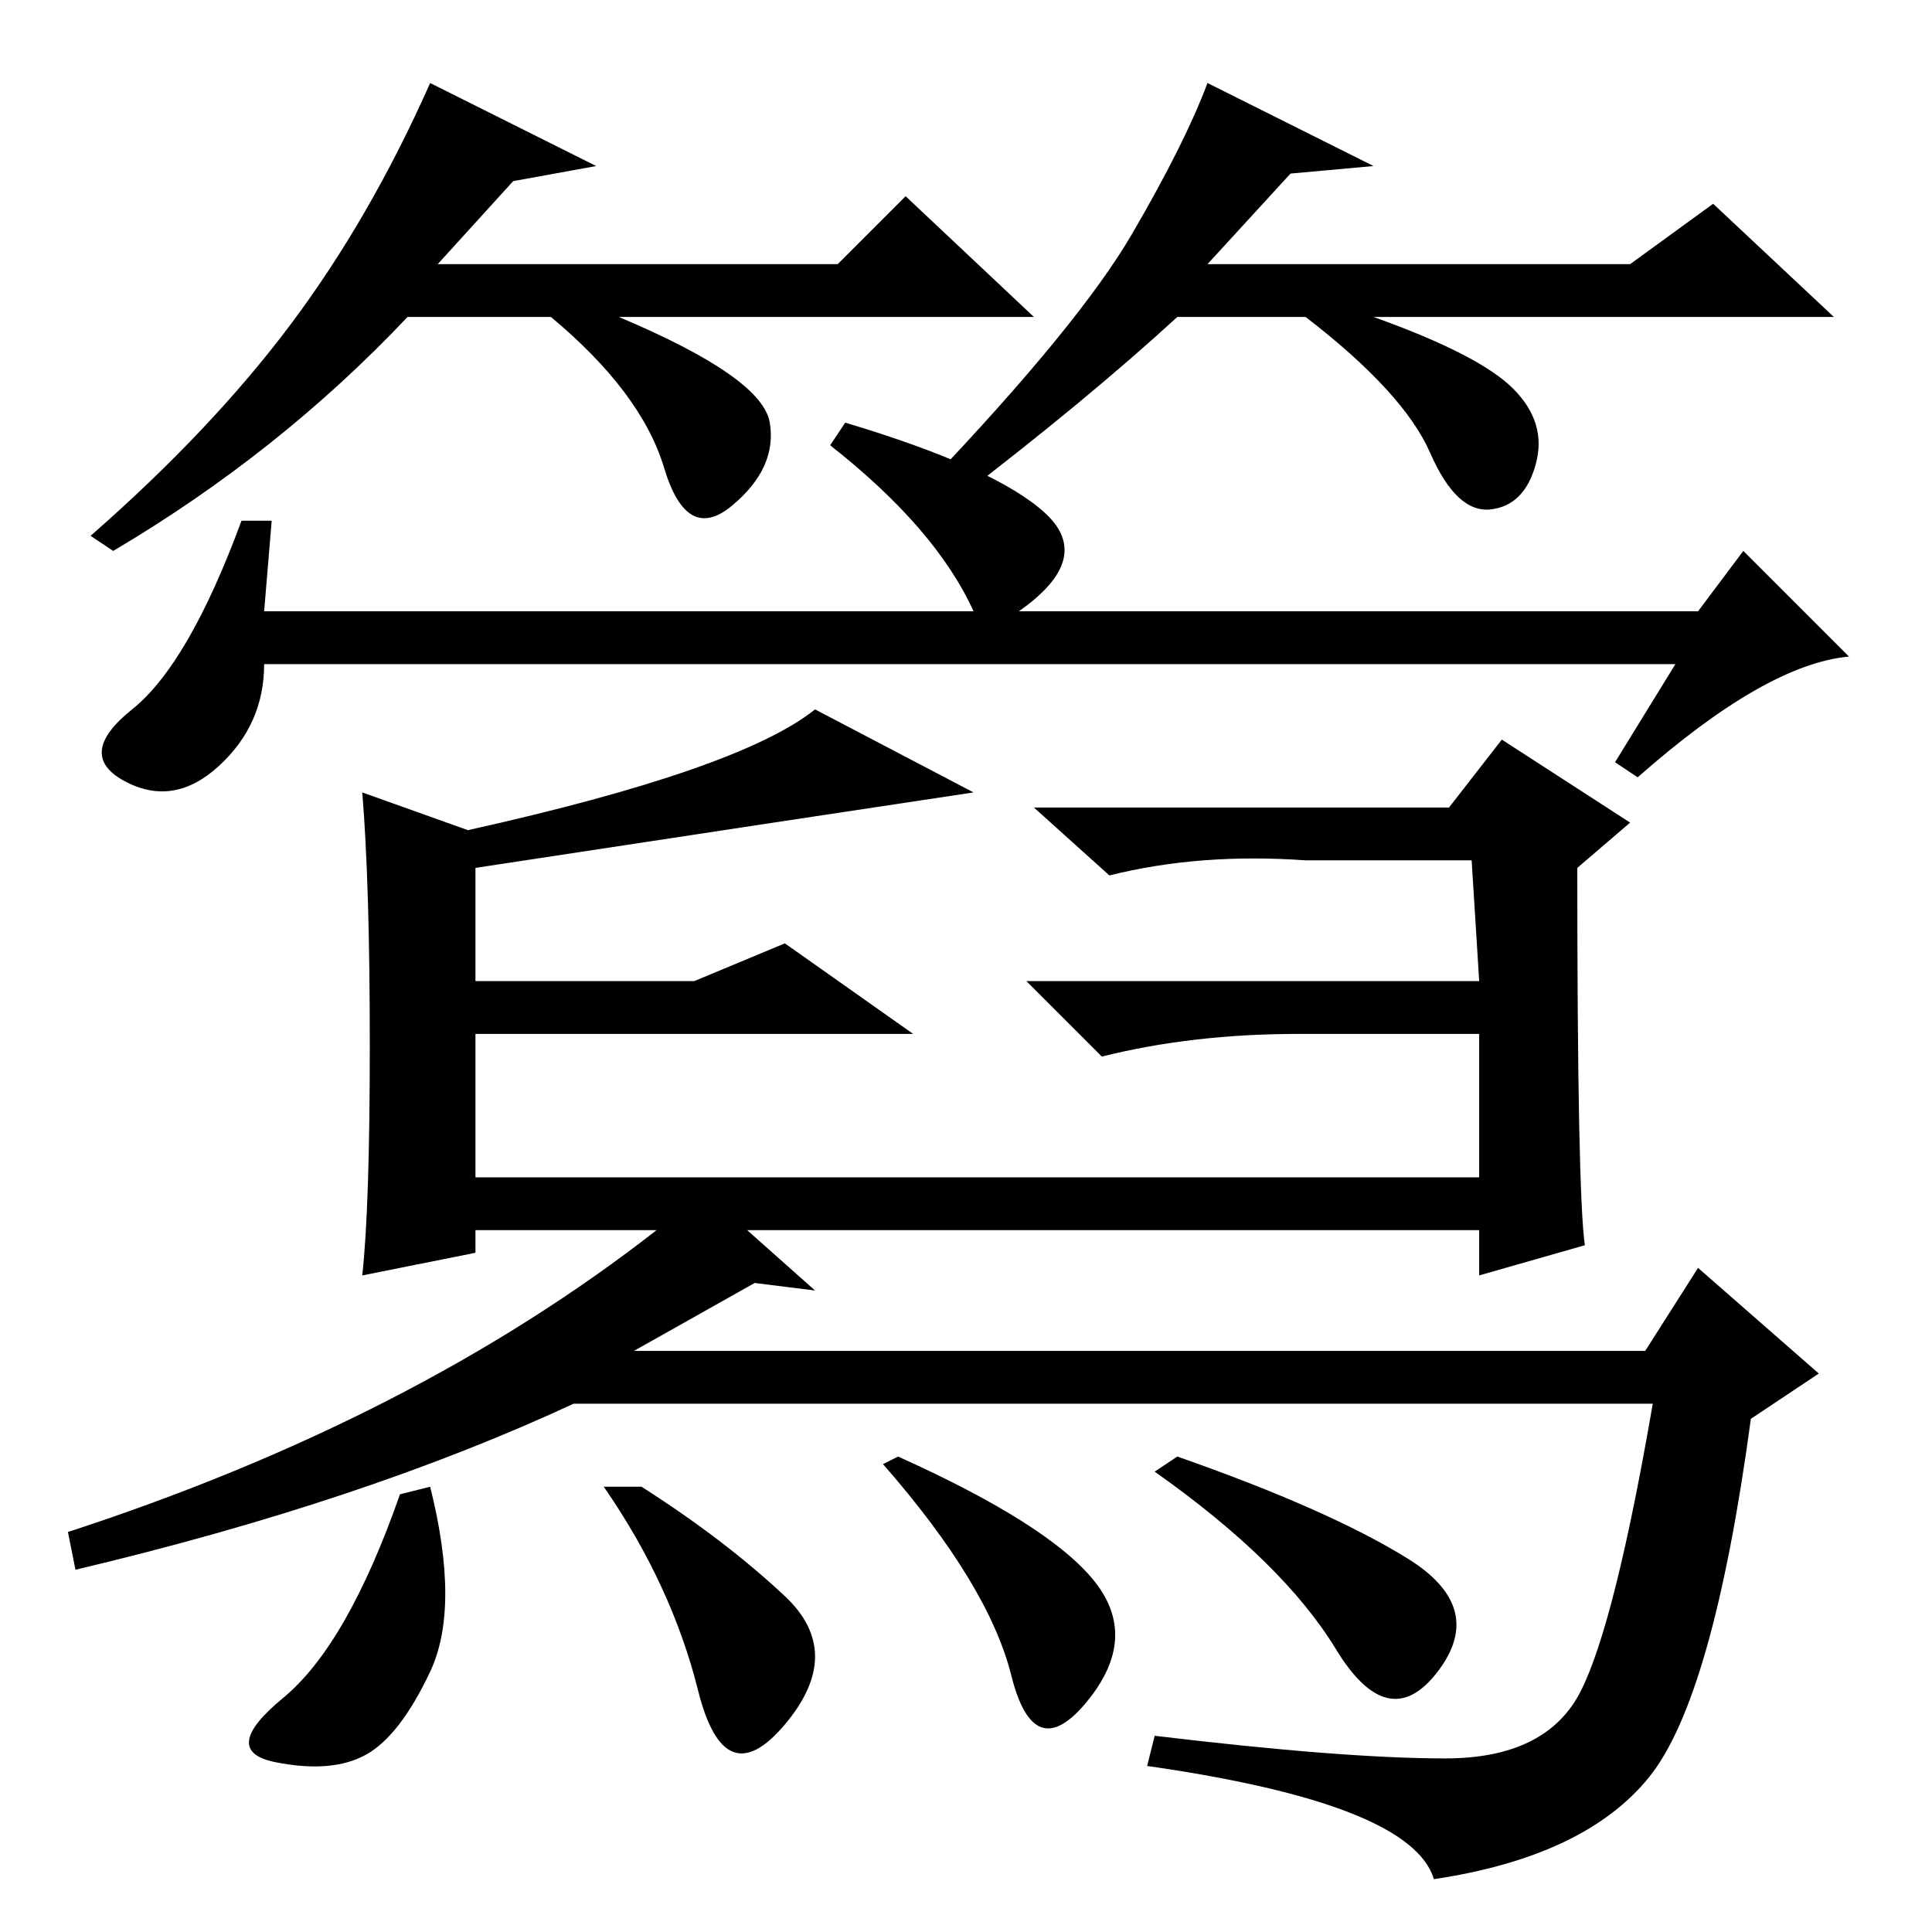<?xml version="1.0" standalone="no"?>
<!DOCTYPE svg PUBLIC "-//W3C//DTD SVG 1.1//EN" "http://www.w3.org/Graphics/SVG/1.1/DTD/svg11.dtd" >
<svg xmlns="http://www.w3.org/2000/svg" xmlns:xlink="http://www.w3.org/1999/xlink" version="1.1" viewBox="0 -36 256 256">
  <g transform="matrix(1 0 0 -1 0 220)">
   <path fill="currentColor"
d="M57 34.5q-4 -8.5 -8.5 -11t-12 -1t1 8.5t15.5 27l4 1q4 -16 0 -24.5zM104 44.5q8 -7.5 0 -17t-11.5 4.5t-12.5 27h5q11 -7 19 -14.5zM145 46.5q6 -7.5 -1 -16t-10 3.5t-17 28l2 1q20 -9 26 -16.5zM186.5 49.5q10.5 -6.5 4 -15t-13.5 3t-24 23.5l3 2q20 -7 30.5 -13.5z
M62 146q36 8 46 16l21 -11q-20 -3 -66 -10v-15h29l12 5l17 -12h-58v-19h133v19h-24q-14 0 -26 -3l-10 10h60l-1 16h-22q-14 1 -26 -2l-10 9h55l7 9l17 -11l-7 -6q0 -43 1 -50l-14 -4v6h-97l9 -8l-8 1l-16 -9h134l7 11l16 -14l-9 -6q-5 -37 -13.5 -47.5t-28.5 -13.5
q-3 10 -38 15l1 4q25 -3 38.5 -3t18 9t9.5 38h-143q-28 -13 -66 -22l-1 5q46 15 78 40h-24v-3l-15 -3q1 9 1 30.5t-1 33.5zM35 175h94q-5 11 -19 22l2 3q20 -6 26.5 -12t-3.5 -13h90l6 8l14 -14q-11 -1 -28 -16l-3 2l8 13h-187q0 -8 -6 -13.5t-12.5 -2t1 9.5t14.5 25h4z
M68 232l-10 -11h53l9 9l17 -16h-55q19 -8 20 -14t-5 -11t-9 5t-15 20h-19q-17 -18 -39 -31l-3 2q16 14 26.5 28t18.5 32l22 -11zM171 233l-11 -12h56l11 8l16 -15h-61q14 -5 18.5 -9.5t3 -10t-6 -6t-8 7.5t-16.5 18h-17q-12 -11 -29 -24l-4 2q20 21 27 33t10 20l22 -11z" />
  </g>

</svg>
